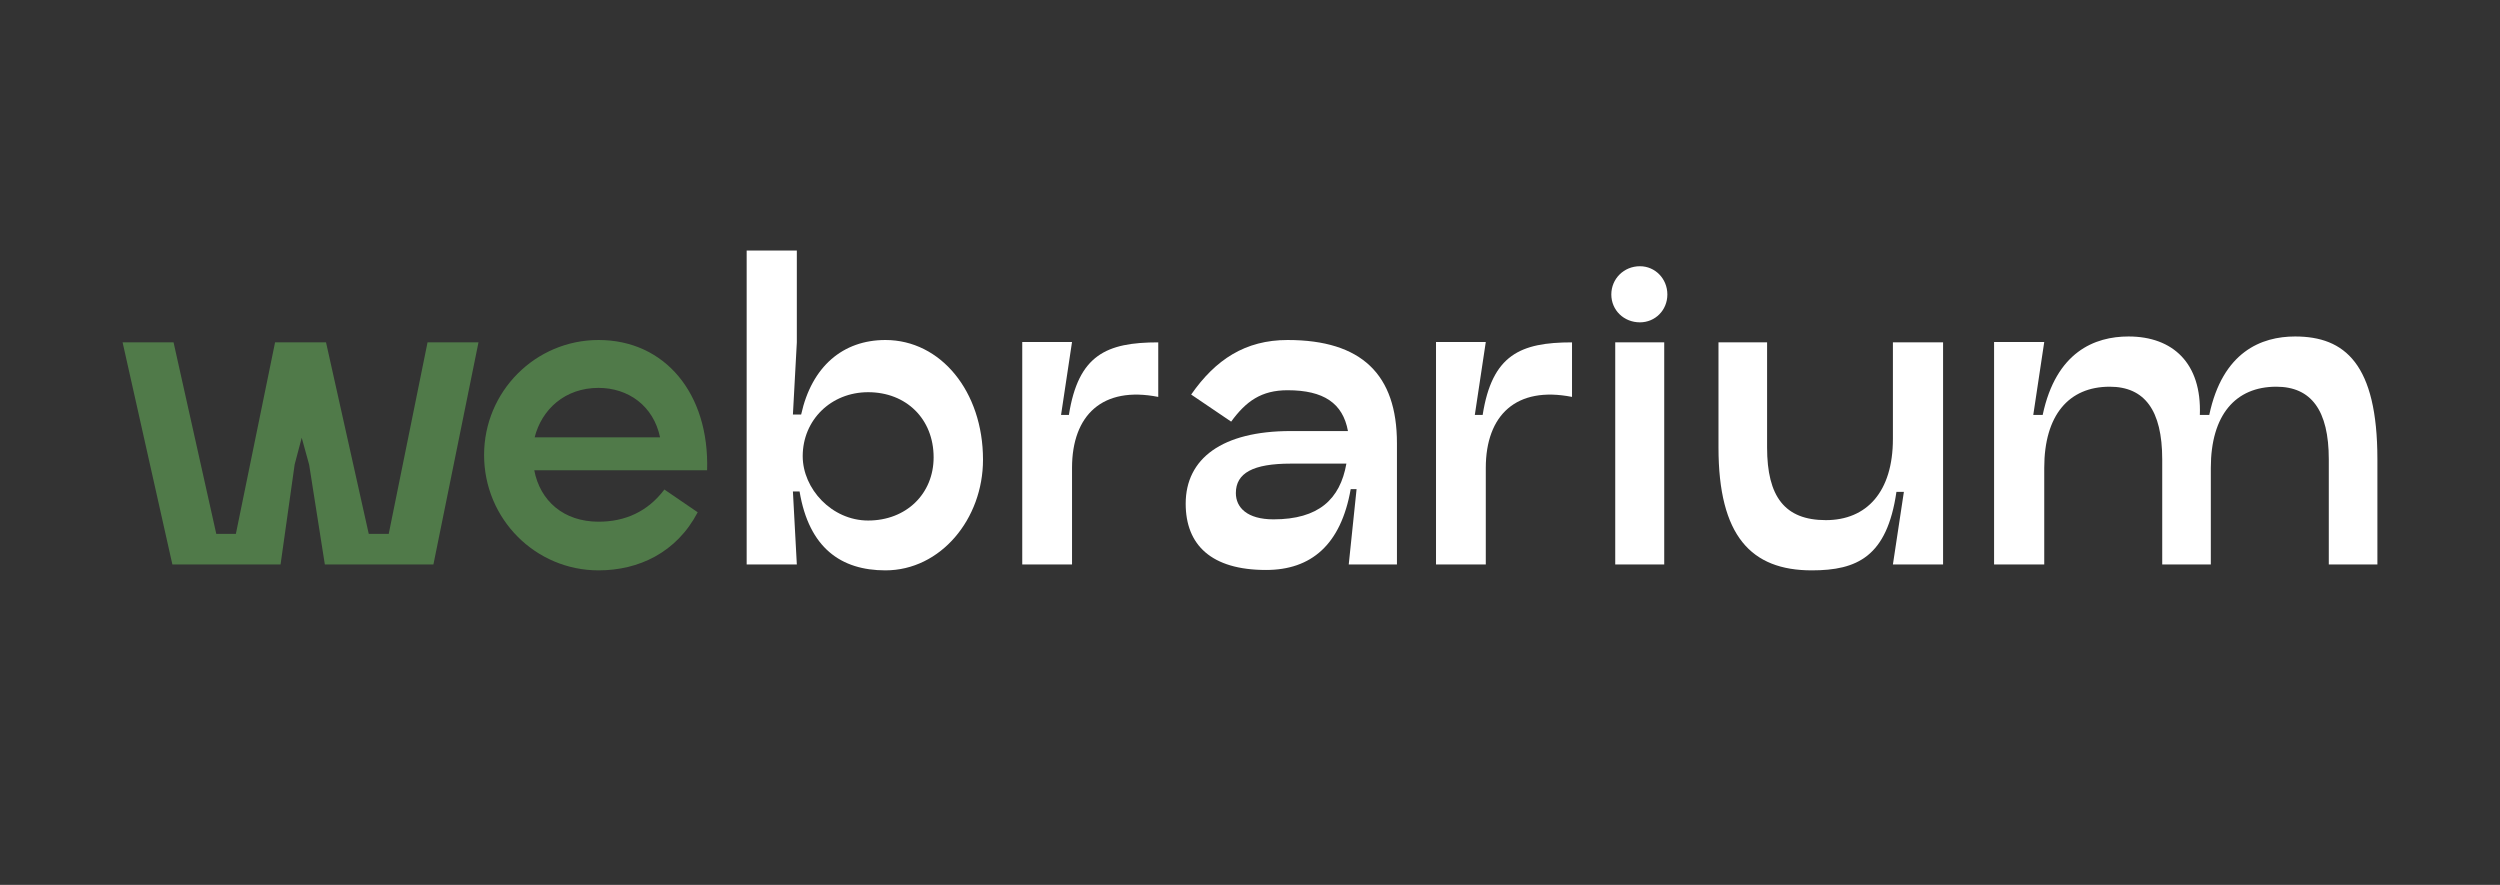<svg width="469" height="166" viewBox="0 0 469 166" fill="none" xmlns="http://www.w3.org/2000/svg">
<rect x="0" y="0" width="469" height="166" fill="#333333" stroke="none"/>
<path d="M80.206 64.227H89.764L81.308 105.896H60.941L58 87.196L56.603 82.117L55.279 87.123L52.632 105.896H32.338L23 64.227H32.559L40.573 100.153H44.25L51.603 64.227H61.162L69.176 100.153H72.926L80.206 64.227Z" fill="#507A49"/>
<path d="M100.227 88.227C101.33 93.969 105.741 97.871 112.286 97.871C117.212 97.871 121.477 96.031 124.638 91.834L130.888 96.104C126.918 103.687 119.785 107 112.286 107C100.447 107 90.815 97.356 90.815 85.356C90.815 73.429 100.447 63.785 112.286 63.785C124.712 63.785 133.094 73.797 132.653 88.227H100.227ZM112.286 72.767C105.962 72.767 101.624 76.816 100.3 82.043H123.83C122.58 76.08 117.8 72.767 112.286 72.767Z" fill="#507A49"/>
<path d="M166.103 63.785C176.471 63.785 184.412 73.429 184.412 86.239C184.412 97.356 176.471 107 166.103 107C157.794 107 151.765 102.804 150 92.203H148.75L149.485 105.896H140.074V47H149.485V64.227L148.75 77.773H150.294C152.28 68.718 158.162 63.785 166.103 63.785ZM162.868 97.65C170 97.65 175.147 92.644 175.147 85.797C175.147 78.583 170 73.577 162.868 73.577C155.882 73.577 150.588 78.804 150.588 85.577C150.588 91.687 156.03 97.65 162.868 97.65Z" fill="white"/>
<path d="M200.524 77.847C202.289 66.583 207.583 64.227 217.288 64.227V74.46C206.847 72.399 201.112 77.847 201.112 87.785V105.896H191.774V64.153H201.112L199.053 77.847H200.524Z" fill="white"/>
<path d="M241.552 63.785C255.449 63.785 262.067 70.264 262.067 83.147V105.896H253.023L254.494 91.761H253.391C251.552 102.215 245.964 106.926 237.508 106.926C227.214 106.926 222.435 102.215 222.435 94.485C222.435 86.018 229.273 80.865 242.141 80.865H252.876C251.92 75.638 248.317 73.209 241.552 73.209C236.626 73.209 233.758 75.27 230.964 79.098L223.464 74.018C228.023 67.466 233.611 63.785 241.552 63.785ZM238.905 97.43C247.361 97.43 251.405 93.675 252.582 86.975H242.141C235.082 86.975 231.847 88.742 231.847 92.497C231.847 95.221 233.979 97.43 238.905 97.43Z" fill="white"/>
<path d="M278.146 77.847C279.91 66.583 285.205 64.227 294.91 64.227V74.46C284.469 72.399 278.734 77.847 278.734 87.785V105.896H269.396V64.153H278.734L276.675 77.847H278.146Z" fill="white"/>
<path d="M307.65 60.472C304.636 60.472 302.283 58.19 302.283 55.245C302.283 52.301 304.636 49.945 307.65 49.945C310.518 49.945 312.797 52.301 312.797 55.245C312.797 58.19 310.518 60.472 307.65 60.472ZM303.018 105.896V64.227H312.209V105.896H303.018Z" fill="white"/>
<path d="M355.109 64.227H364.521V105.896H355.109L357.168 92.276H355.771C354.006 104.423 348.418 107 339.888 107C328.491 107 322.388 100.521 322.388 83.957V64.227H331.506V83.957C331.506 93.159 334.815 97.577 342.535 97.577C350.182 97.577 355.109 92.276 355.109 82.337V64.227Z" fill="white"/>
<path d="M374.089 105.896V64.153H383.5L381.441 77.847H383.206C385.706 65.994 392.986 63.123 399.309 63.123C407.618 63.123 413.059 68.129 412.691 77.847H414.456C416.956 65.994 424.235 63.123 430.559 63.123C439.897 63.123 446 68.276 446 86.166V105.896H436.882V86.166C436.882 76.963 433.574 72.546 427.029 72.546C419.382 72.546 414.75 77.847 414.75 87.785V105.896H405.633V86.166C405.633 76.963 402.324 72.546 395.78 72.546C388.133 72.546 383.5 77.847 383.5 87.785V105.896H374.089Z" fill="white"/>
</svg>
